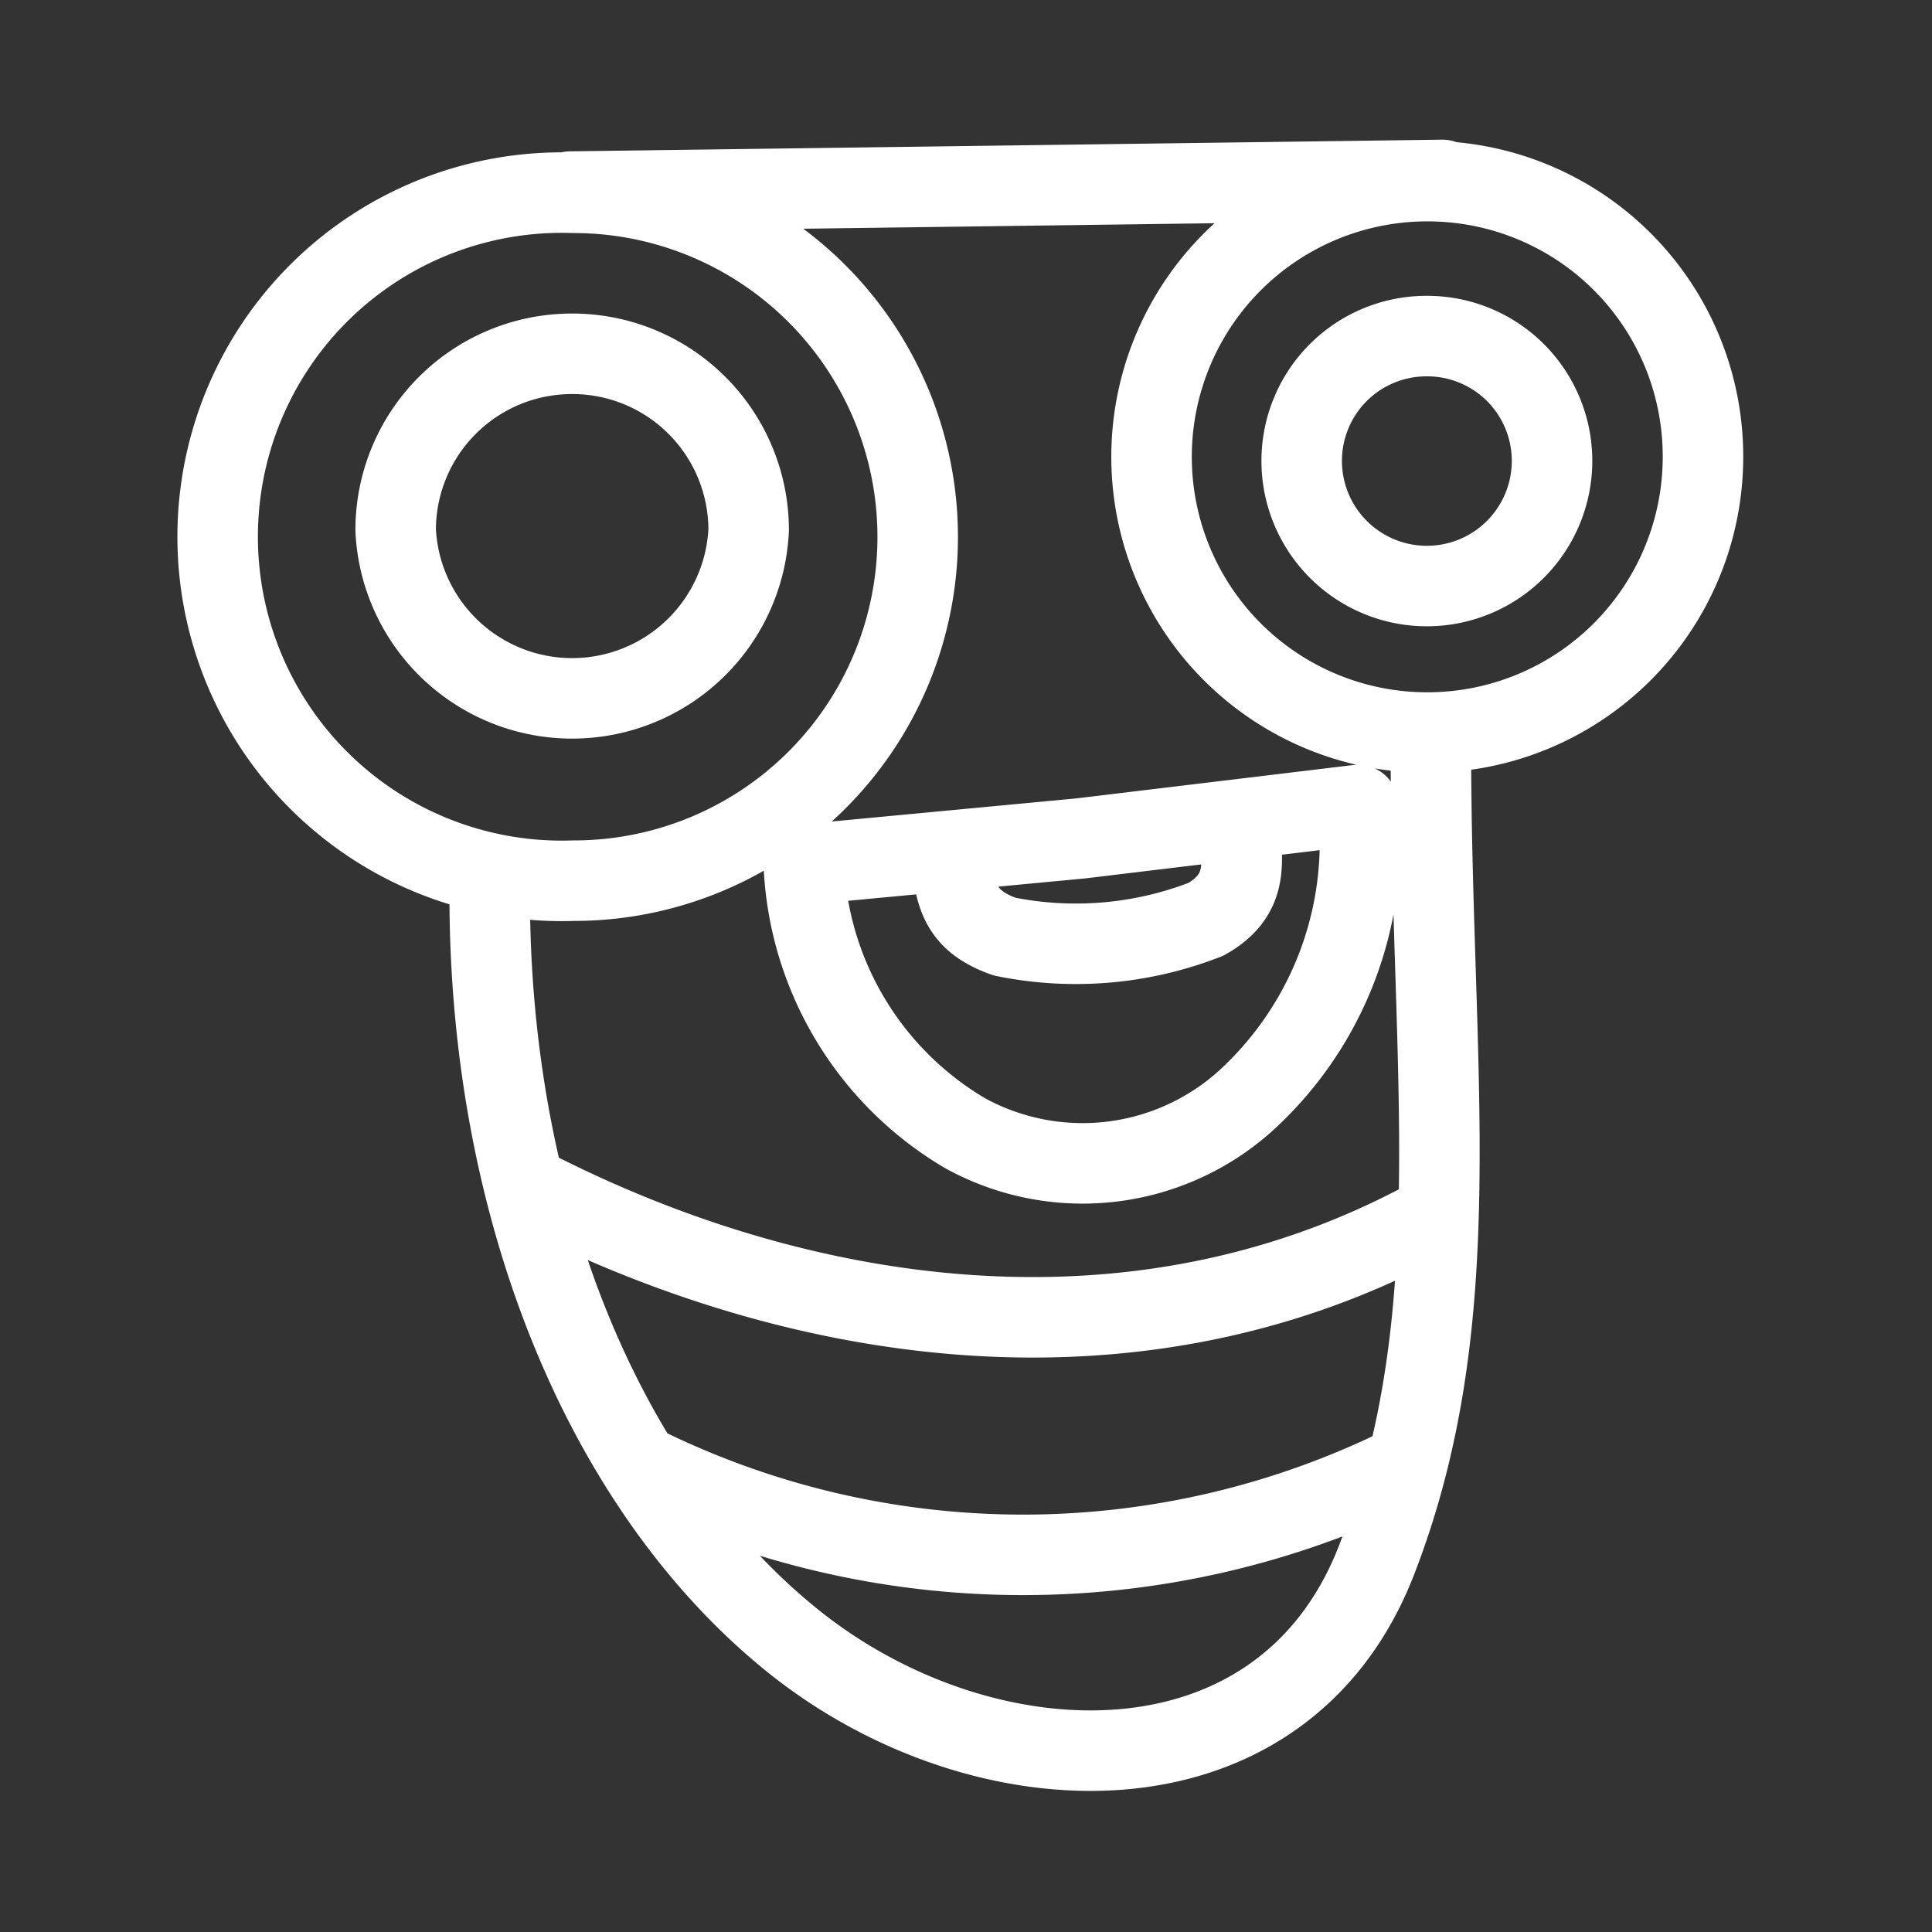 <svg xmlns="http://www.w3.org/2000/svg" viewBox="0 0 48 48"><rect x="0" y="0" width="48" height="48" fill="#333333" stroke="none"/><defs><style>.a{stroke-width:2px;stroke-width:2px;fill:none;stroke:#fff;stroke-linecap:round;stroke-linejoin:round;}</style></defs><path class="a" d="M16,36.44a21.34,21.34,0,0,0,18.5.16M13.11,29.49c6.8,3.51,15.13,4.72,22.36.81m-4.69-9.79c.13,1,.19,1.76-.82,2.33a8.88,8.88,0,0,1-5,.43c-1.14-.4-1.22-1.06-1.34-2m11.93-2.73c0,8.1,1,14.16-1.35,20.22s-9.77,5.82-14.51,2-7.64-10.94-7.52-19m2-17,21.67-.29M33.74,20a8.69,8.69,0,0,1-2.86,7.41,6.06,6.06,0,0,1-6.91.74,8.16,8.16,0,0,1-4-6.67l6.88-.65Zm4.82-8.55a3.11,3.11,0,0,1-6.22,0h0a3.1,3.1,0,0,1,3.11-3.1h0A3.1,3.1,0,0,1,38.56,11.43Zm3.75-.11a6.85,6.85,0,1,1-6.84-6.84h0A6.84,6.84,0,0,1,42.31,11.32Zm-19.51,2a8.54,8.54,0,0,1-8.55,8.54h0a8.55,8.55,0,1,1,0-17.09h0a8.55,8.55,0,0,1,8.55,8.55Zm-4.2-.17a4.39,4.39,0,0,1-8.77,0h0a4.38,4.38,0,0,1,4.38-4.38h0A4.38,4.38,0,0,1,18.6,13.14Z"/></svg>